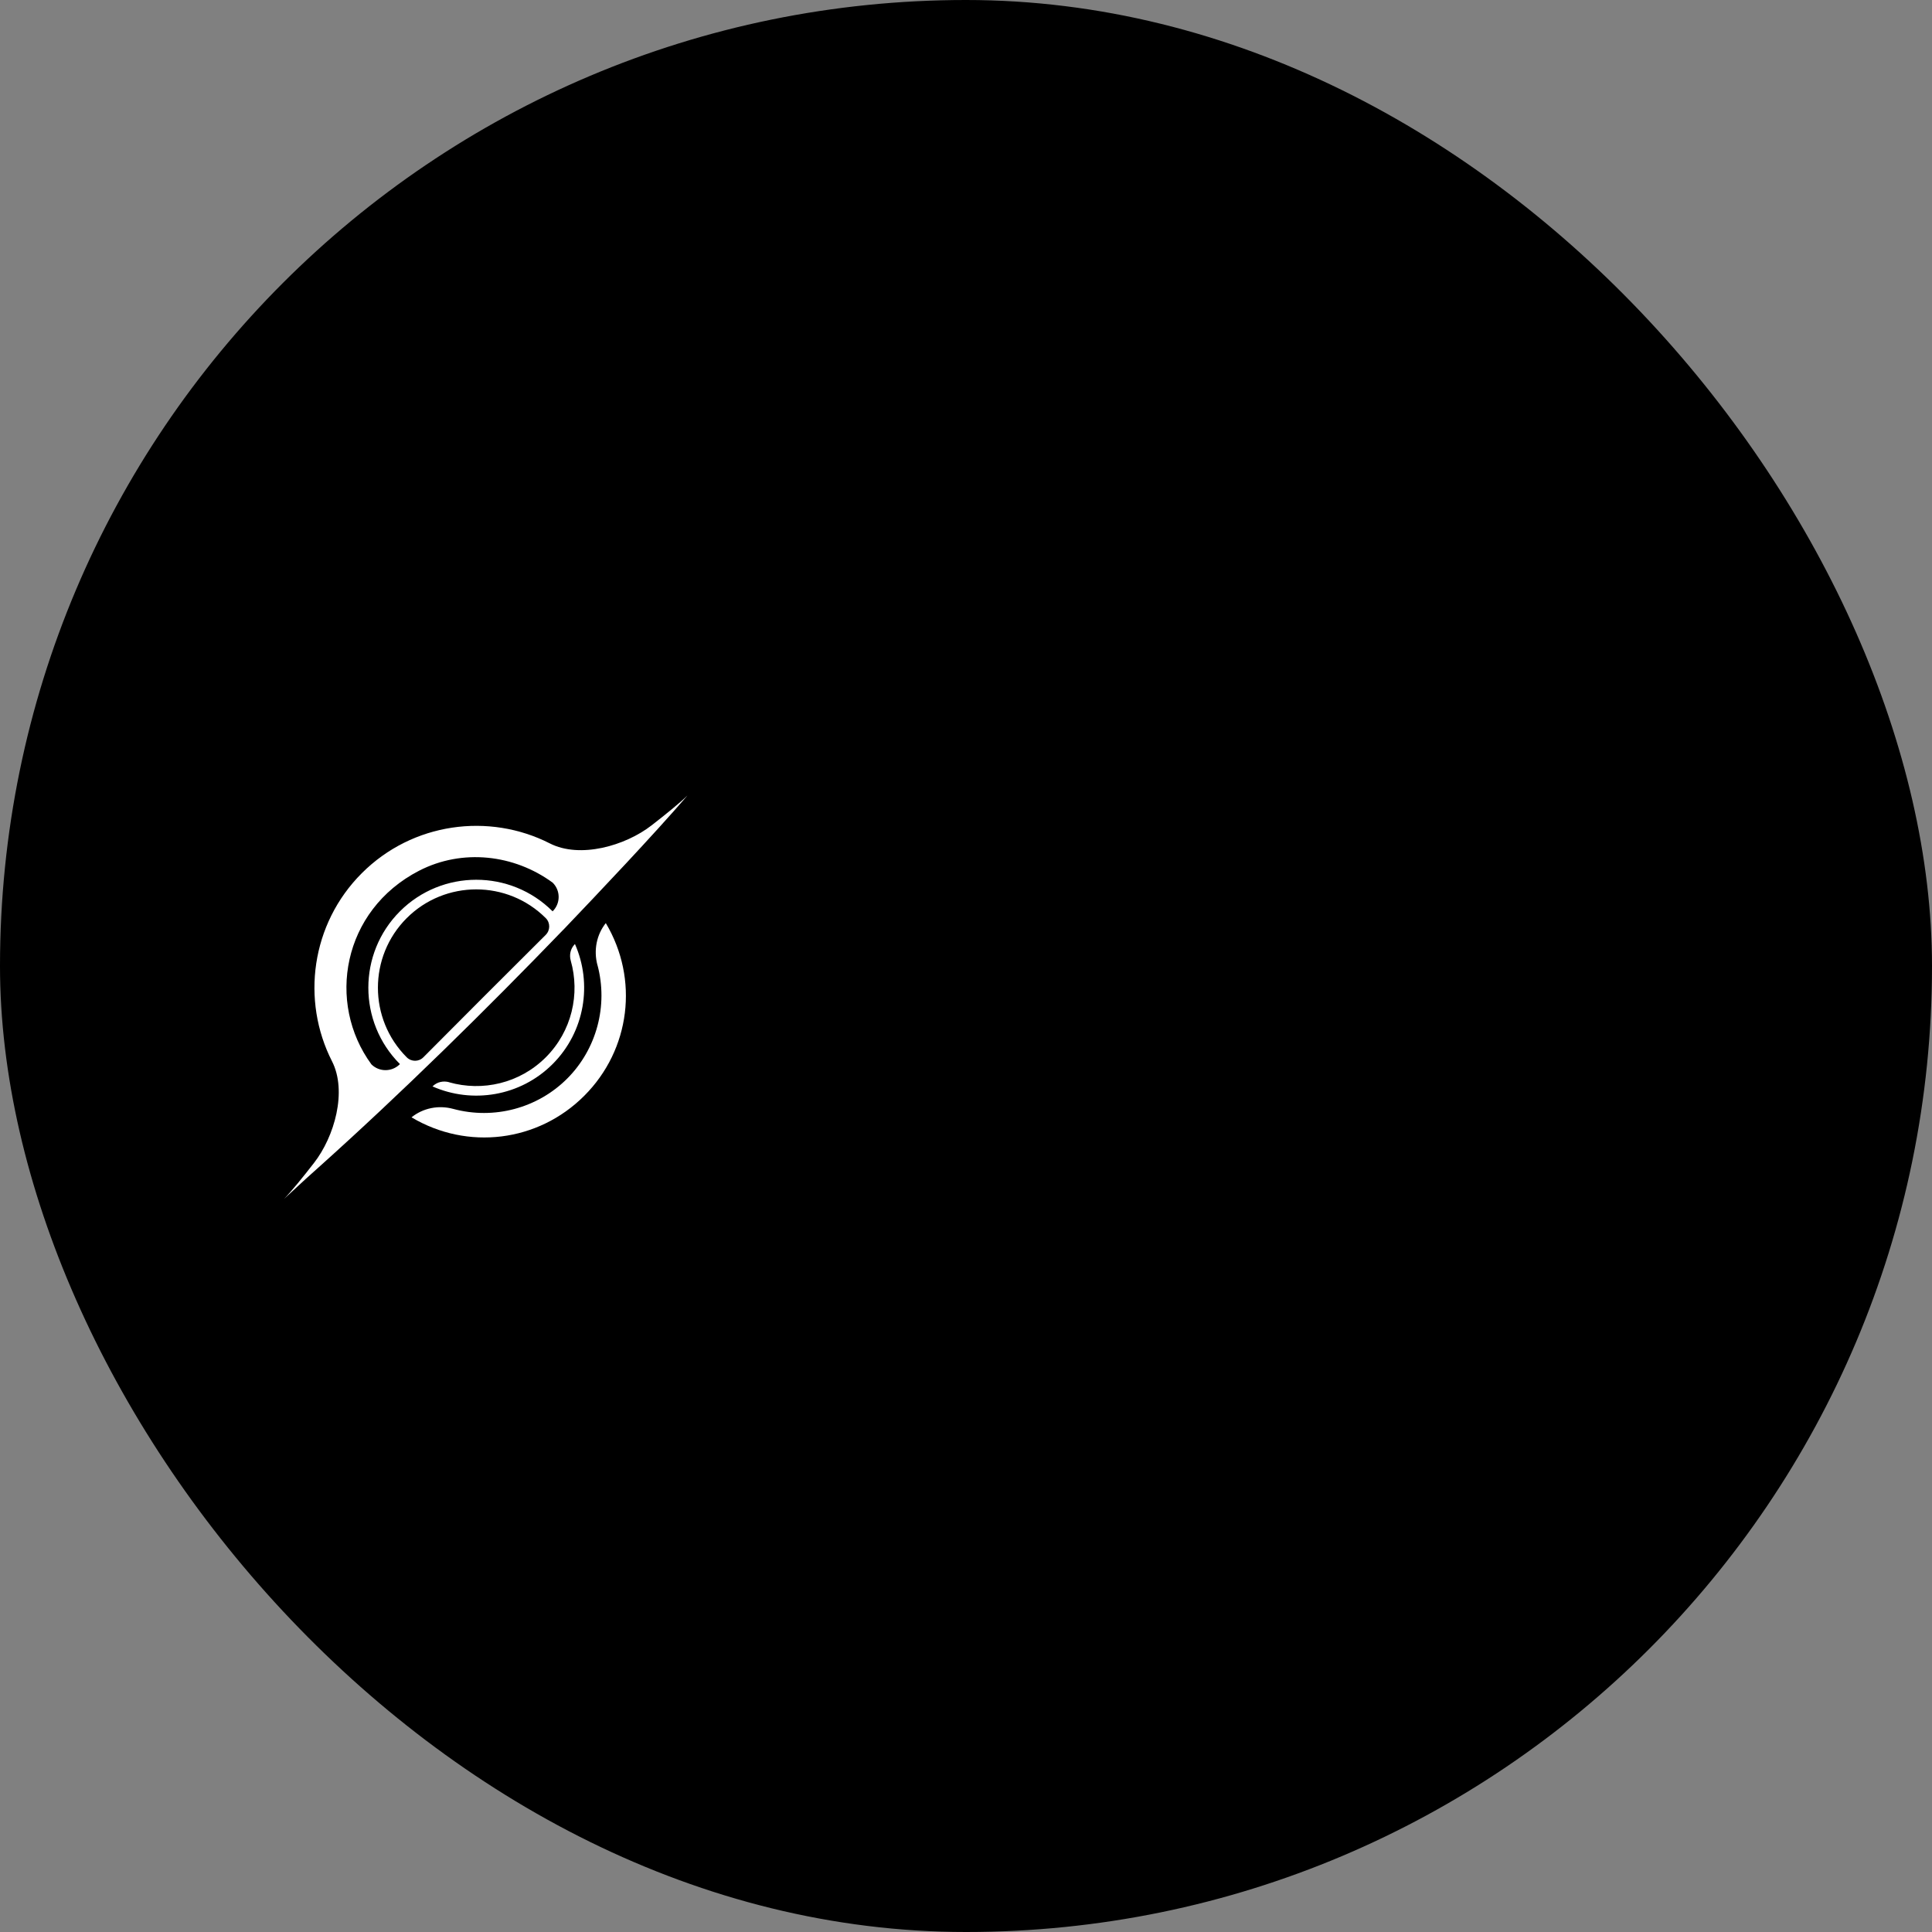 <svg width="34" height="34" viewBox="0 0 34 34" fill="none" xmlns="http://www.w3.org/2000/svg">
<rect x="0" y="0" width="34" height="34" fill="#808080" stroke="none"/>
<rect width="34" height="34" rx="17" fill="black"/>
<path d="M15.903 17.635C15.635 17.504 15.247 17.419 14.714 17.373C13.871 17.306 13.309 17.178 13.309 16.77C13.309 16.648 13.357 16.539 13.452 16.445C13.705 16.194 14.226 16.109 14.594 16.113C15.165 16.119 15.623 16.287 15.956 16.613L15.966 16.624L16.188 16.401L16.177 16.391C15.792 16.034 15.22 15.829 14.606 15.829C14.159 15.829 13.753 15.915 13.462 16.073C13.145 16.244 12.976 16.489 12.976 16.782C12.976 17.435 13.805 17.594 14.617 17.663C15.518 17.747 16.04 17.882 16.04 18.319C16.04 18.757 15.515 19.035 14.701 19.035C14.017 19.035 13.473 18.823 13.085 18.404L13.075 18.394L12.846 18.591L12.856 18.602C13.292 19.069 13.945 19.325 14.695 19.325C15.714 19.325 16.372 18.921 16.372 18.296C16.372 18.005 16.218 17.788 15.902 17.635H15.903Z" fill="url(#paint0_linear_2950_76036)"/>
<path d="M20.201 18.383C19.968 18.786 19.474 19.017 18.848 19.017C17.843 19.017 17.242 18.479 17.242 17.578C17.242 16.676 17.843 16.131 18.848 16.131C19.461 16.131 19.95 16.356 20.189 16.748L20.197 16.759L20.508 16.597L20.499 16.584C20.163 16.09 19.59 15.829 18.842 15.829C17.647 15.829 16.904 16.499 16.904 17.577C16.904 18.655 17.647 19.325 18.842 19.325C19.61 19.325 20.189 19.052 20.517 18.534L20.526 18.52L20.208 18.372L20.201 18.383L20.201 18.383Z" fill="url(#paint1_linear_2950_76036)"/>
<path d="M24.586 18.551V17.405C24.586 16.895 24.432 16.498 24.127 16.226C23.832 15.963 23.413 15.829 22.88 15.829C22.315 15.829 21.72 16 21.328 16.277L21.316 16.285L21.474 16.535L21.487 16.527C21.886 16.26 22.341 16.126 22.838 16.126C23.774 16.126 24.249 16.556 24.249 17.406V17.691C23.988 17.276 23.398 17.011 22.726 17.011C22.314 17.011 21.906 17.103 21.609 17.265C21.231 17.47 21.031 17.781 21.031 18.166C21.031 18.55 21.231 18.862 21.609 19.067C21.907 19.227 22.314 19.32 22.726 19.32C23.395 19.32 23.986 19.054 24.249 18.639C24.253 18.861 24.296 19.033 24.387 19.194L24.391 19.201H24.752L24.739 19.179C24.632 18.999 24.587 18.812 24.587 18.551L24.586 18.551ZM24.254 18.161C24.254 18.239 24.234 18.315 24.192 18.38C23.89 18.856 23.262 19.029 22.749 19.029C22.109 19.029 21.363 18.803 21.363 18.165C21.363 17.527 22.11 17.294 22.749 17.294C23.388 17.294 23.937 17.535 24.194 17.945C24.235 18.01 24.254 18.084 24.254 18.161V18.161Z" fill="url(#paint2_linear_2950_76036)"/>
<path d="M27.477 15.829C26.781 15.829 26.207 16.128 25.894 16.65V15.948H25.562V19.201H25.894V17.668C25.894 16.828 26.569 16.139 27.408 16.131C27.415 16.131 27.423 16.131 27.43 16.131C28.24 16.131 28.668 16.572 28.668 17.405V19.201H29V17.387C29 16.397 28.445 15.829 27.477 15.829Z" fill="url(#paint3_linear_2950_76036)"/>
<path d="M7.904 19.045C7.803 19.017 7.696 19.04 7.62 19.111L7.611 19.119C8.308 19.427 9.154 19.297 9.725 18.726C10.295 18.156 10.426 17.31 10.118 16.613L10.11 16.622C10.039 16.698 10.016 16.805 10.044 16.905C10.211 17.49 10.065 18.147 9.605 18.607C9.145 19.067 8.488 19.213 7.903 19.046L7.904 19.045Z" fill="white"/>
<path d="M10.515 16.985C10.705 17.697 10.5 18.463 9.981 18.982C9.459 19.504 8.692 19.708 7.977 19.515C7.716 19.444 7.445 19.5 7.242 19.663C8.226 20.25 9.469 20.098 10.282 19.284C11.095 18.471 11.247 17.229 10.661 16.245C10.499 16.449 10.444 16.722 10.514 16.985H10.515Z" fill="white"/>
<path d="M9.909 16.367C10.545 15.701 11.497 14.697 12.098 14C11.958 14.135 11.718 14.33 11.468 14.524C11 14.888 10.205 15.112 9.677 14.843C8.607 14.298 7.261 14.473 6.367 15.367C5.473 16.261 5.298 17.607 5.843 18.677C6.112 19.205 5.888 20.001 5.524 20.468C5.33 20.718 5.135 20.958 5 21.098L5.387 20.741L5.61 20.541C7.061 19.24 8.556 17.769 9.909 16.366L9.909 16.367ZM7.374 15.324C8.136 14.931 9.049 15.036 9.727 15.534C9.866 15.673 9.866 15.898 9.727 16.036L9.725 16.038C8.984 15.297 7.779 15.297 7.038 16.038C6.297 16.779 6.297 17.985 7.038 18.726L7.026 18.738C6.888 18.866 6.673 18.865 6.537 18.732C5.743 17.65 6.023 16.022 7.374 15.324ZM7.45 18.607C7.37 18.688 7.239 18.688 7.158 18.607L7.157 18.606C6.482 17.931 6.482 16.833 7.157 16.158C7.832 15.483 8.93 15.483 9.605 16.158L9.606 16.159C9.687 16.241 9.684 16.374 9.602 16.454C8.896 17.156 8.152 17.901 7.45 18.607V18.607Z" fill="white"/>
<defs>
<linearGradient id="paint0_linear_2950_76036" x1="29.821" y1="17.257" x2="8.127" y2="17.715" gradientUnits="userSpaceOnUse">
<stop stopColor="white"/>
<stop offset="1"/>
</linearGradient>
<linearGradient id="paint1_linear_2950_76036" x1="29.823" y1="17.345" x2="8.129" y2="17.804" gradientUnits="userSpaceOnUse">
<stop stopColor="white"/>
<stop offset="1"/>
</linearGradient>
<linearGradient id="paint2_linear_2950_76036" x1="29.825" y1="17.426" x2="8.131" y2="17.884" gradientUnits="userSpaceOnUse">
<stop stopColor="white"/>
<stop offset="1"/>
</linearGradient>
<linearGradient id="paint3_linear_2950_76036" x1="29.826" y1="17.481" x2="8.132" y2="17.94" gradientUnits="userSpaceOnUse">
<stop stopColor="white"/>
<stop offset="1"/>
</linearGradient>
</defs>
</svg>
